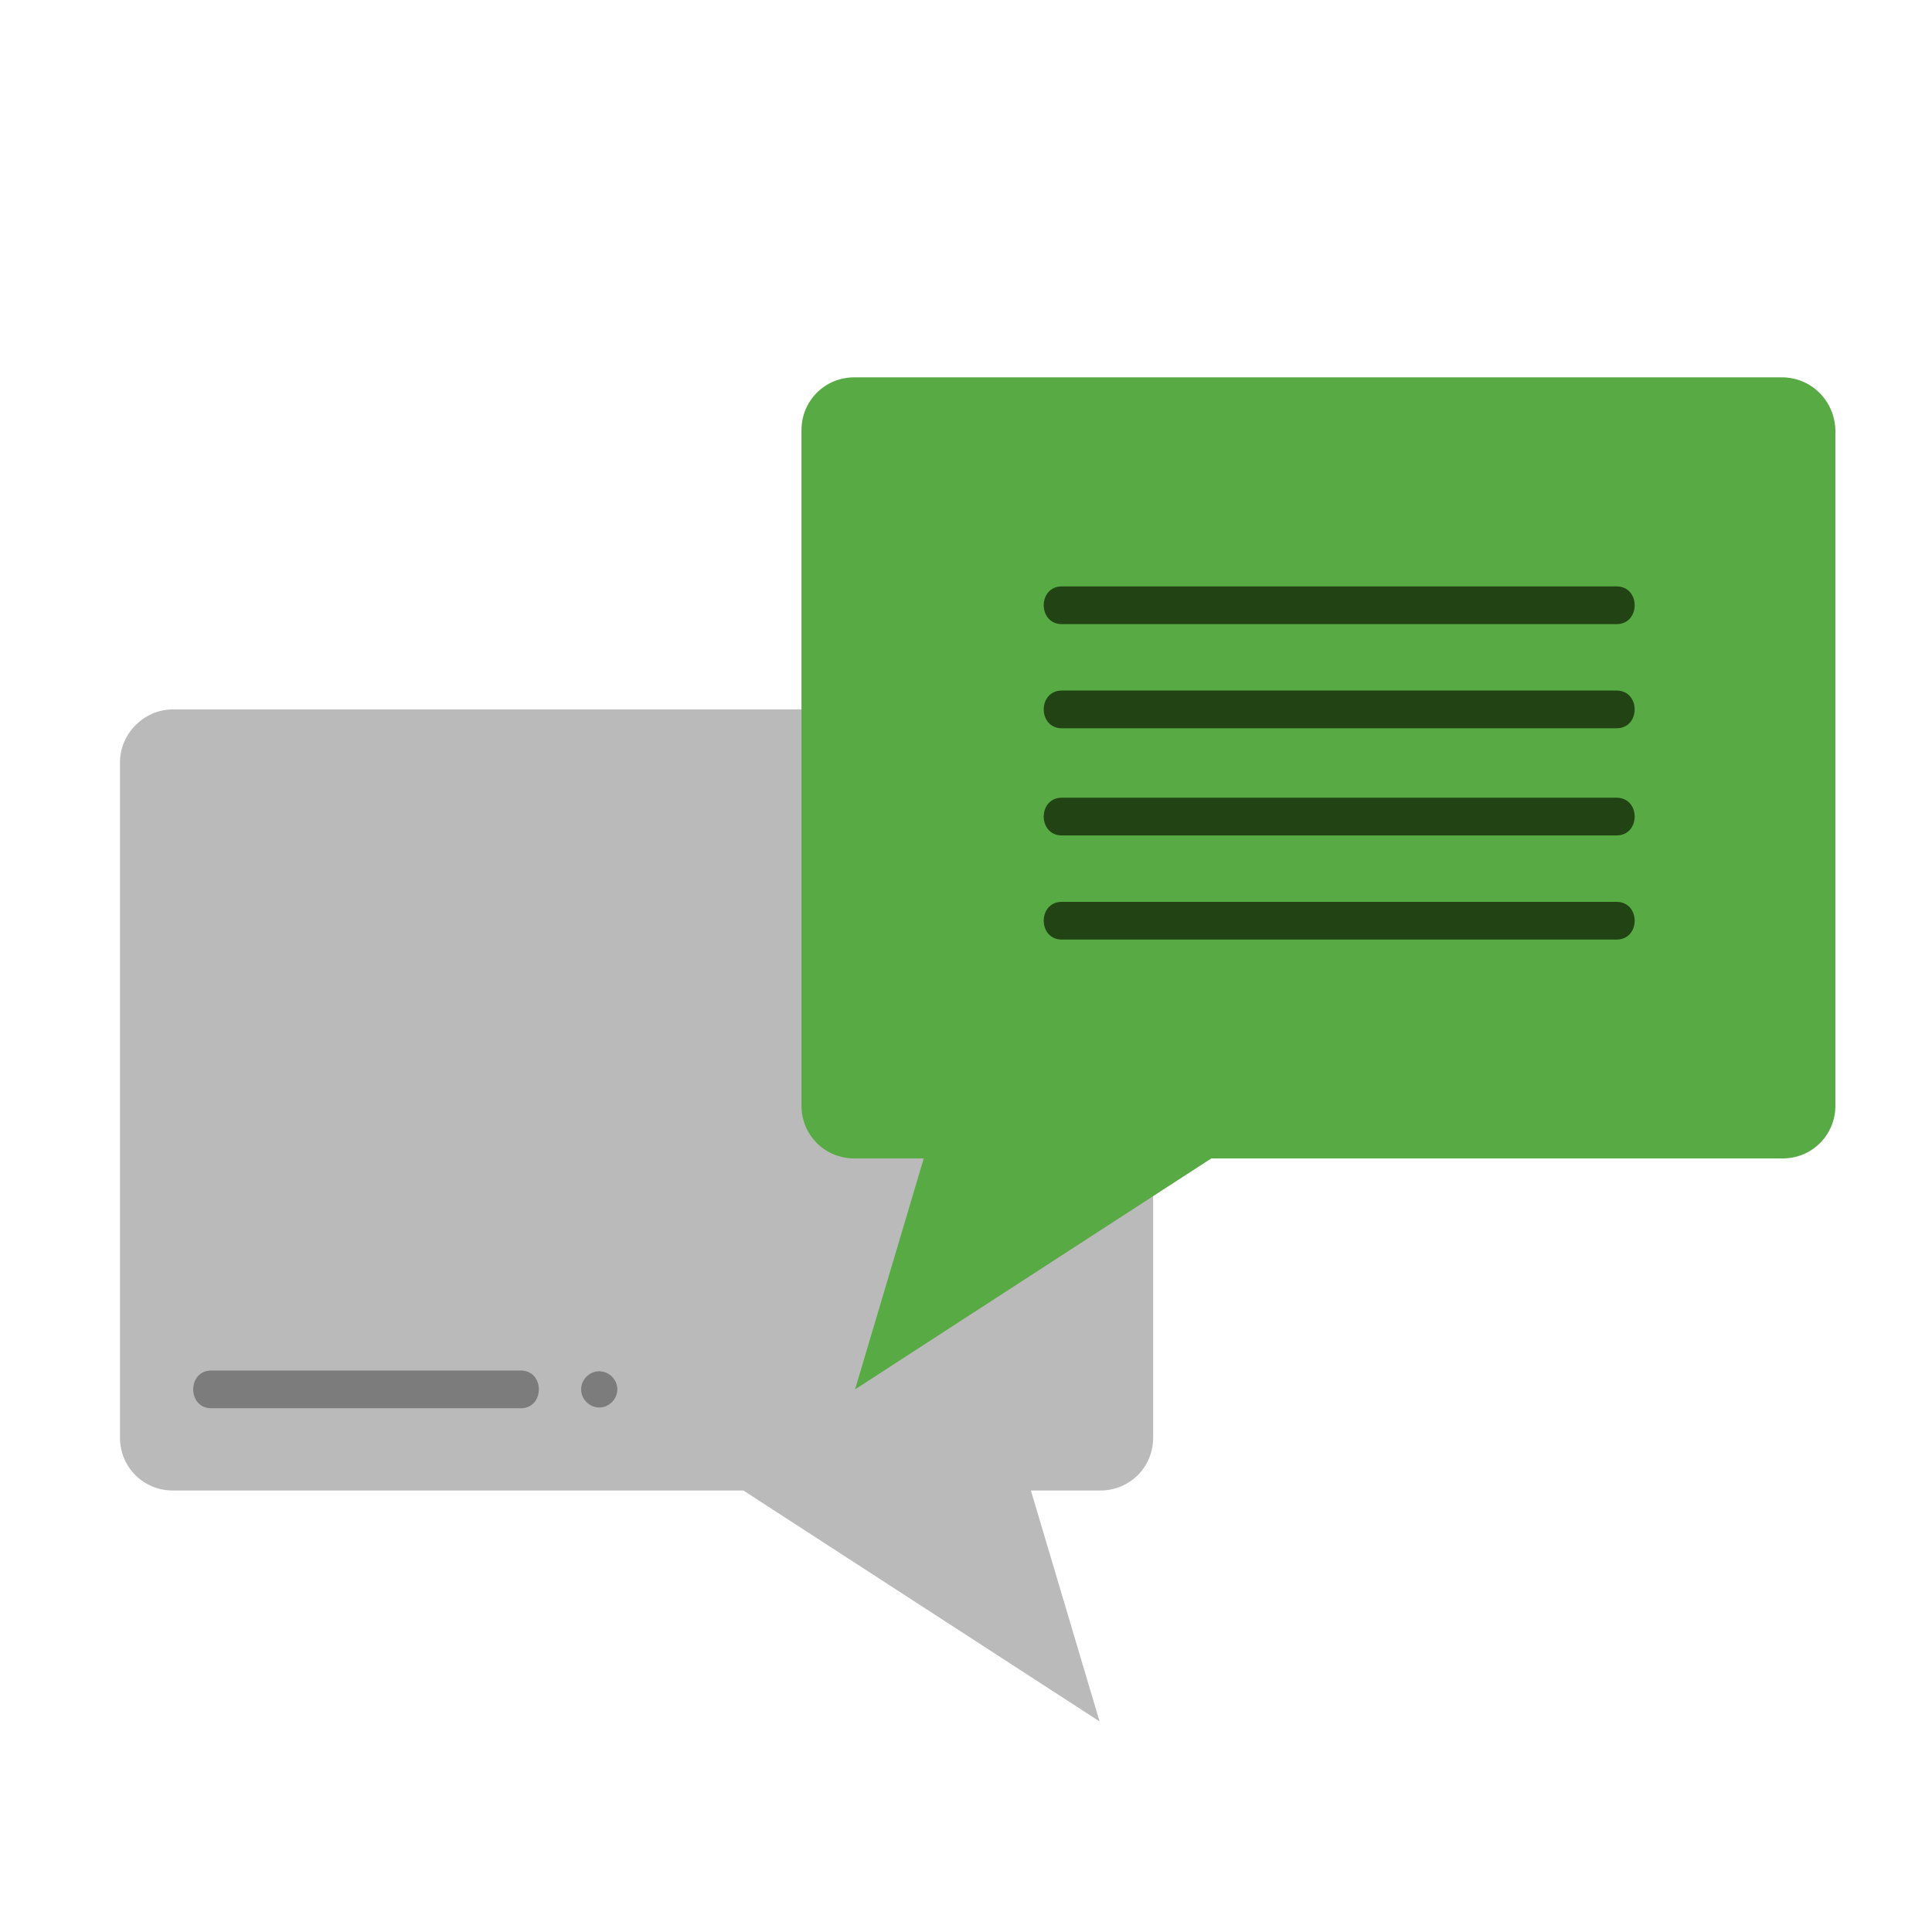 <?xml version="1.0" encoding="utf-8"?>
<!-- Generator: Adobe Illustrator 23.0.3, SVG Export Plug-In . SVG Version: 6.00 Build 0)  -->
<svg version="1.1" id="FLAT" xmlns="http://www.w3.org/2000/svg" xmlns:xlink="http://www.w3.org/1999/xlink" x="0px" y="0px"
	 viewBox="0 0 256 256" style="enable-background:new 0 0 256 256;" xml:space="preserve">
<style type="text/css">
	.st0{fill:#E2E0E0;}
	.st1{fill:#7C7C7C;}
	.st2{fill:#8FCAE2;}
	.st3{fill:#6AAEC4;}
	.st4{fill:#FFE70D;}
	.st5{fill:#6D372E;}
	.st6{fill:#BABABA;}
	.st7{fill:#CE9367;}
	.st8{fill:#A05A4A;}
	.st9{fill:#5B2C25;}
	.st10{fill:#D83030;}
	.st11{fill:#36F282;}
	.st12{fill:#E56533;}
	.st13{fill:#3D809B;}
	.st14{fill:#51A3BC;}
	.st15{fill:#FFD55F;}
	.st16{fill:#E2A554;}
	.st17{fill:#A01A1A;}
	.st18{fill:#469FCC;}
	.st19{fill:#B356DB;}
	.st20{fill:#58AA44;}
	.st21{fill:#257DA0;}
	.st22{fill:#83CFED;}
	.st23{fill:#D7EFF7;}
	.st24{fill:#224415;}
	.st25{fill:#212947;}
	.st26{fill:#FFF75C;}
	.st27{fill:#397224;}
	.st28{fill:#515151;}
	.st29{fill:#FFC476;}
	.st30{fill:#EDBE9D;}
	.st31{fill:#656666;}
	.st32{fill:#FFF297;}
	.st33{fill:#FFFFFF;}
	.st34{fill:#F4BD98;}
	.st35{fill:none;stroke:#000000;stroke-miterlimit:10;}
	.st36{fill:#F4C653;}
	.st37{fill:#CCF3FF;}
	.st38{fill:#FCE8B6;}
	.st39{fill:#81FCB3;}
	.st40{fill:#020001;}
	.st41{fill:#020202;}
	.st42{fill:#F77B54;}
	.st43{fill:#F2A55F;}
</style>
<g>
	<path class="st6" d="M22.9,94h122.9c3.9,0,7,3.1,7,7v89.5c0,3.9-3.1,7-7,7h-9.2l9.1,30.6l-47.2-30.6H22.9c-3.9,0-7-3.1-7-7V101
		C15.9,97.2,19.1,94,22.9,94z"/>
</g>
<g>
	<path class="st20" d="M236.1,50H113.2c-3.9,0-7,3.1-7,7v89.5c0,3.9,3.1,7,7,7h9.2l-9.1,30.6l47.2-30.6h75.7c3.9,0,7-3.1,7-7V57
		C243.1,53.1,240,50,236.1,50z"/>
</g>
<g>
	<path class="st1" d="M81.8,184.1c0,1.3-1.1,2.4-2.4,2.4l0,0c-1.3,0-2.4-1.1-2.4-2.4l0,0c0-1.3,1.1-2.4,2.4-2.4l0,0
		C80.7,181.7,81.8,182.8,81.8,184.1L81.8,184.1z"/>
</g>
<g>
	<g>
		<path class="st1" d="M28,186.6c13.7,0,27.3,0,41,0c3.2,0,3.2-5,0-5c-13.7,0-27.3,0-41,0C24.8,181.6,24.8,186.6,28,186.6L28,186.6z
			"/>
	</g>
</g>
<g>
	<g>
		<g>
			<path class="st24" d="M140.7,82.7c24.5,0,49,0,73.5,0c3.2,0,3.2-5,0-5c-24.5,0-49,0-73.5,0C137.5,77.7,137.5,82.7,140.7,82.7
				L140.7,82.7z"/>
		</g>
	</g>
	<g>
		<g>
			<path class="st24" d="M140.7,96.5c24.5,0,49,0,73.5,0c3.2,0,3.2-5,0-5c-24.5,0-49,0-73.5,0C137.5,91.5,137.5,96.5,140.7,96.5
				L140.7,96.5z"/>
		</g>
	</g>
	<g>
		<g>
			<path class="st24" d="M140.7,110.7c24.5,0,49,0,73.5,0c3.2,0,3.2-5,0-5c-24.5,0-49,0-73.5,0C137.5,105.7,137.5,110.7,140.7,110.7
				L140.7,110.7z"/>
		</g>
	</g>
	<g>
		<g>
			<path class="st24" d="M140.7,124.5c24.5,0,49,0,73.5,0c3.2,0,3.2-5,0-5c-24.5,0-49,0-73.5,0C137.5,119.5,137.5,124.5,140.7,124.5
				L140.7,124.5z"/>
		</g>
	</g>
</g>
</svg>
